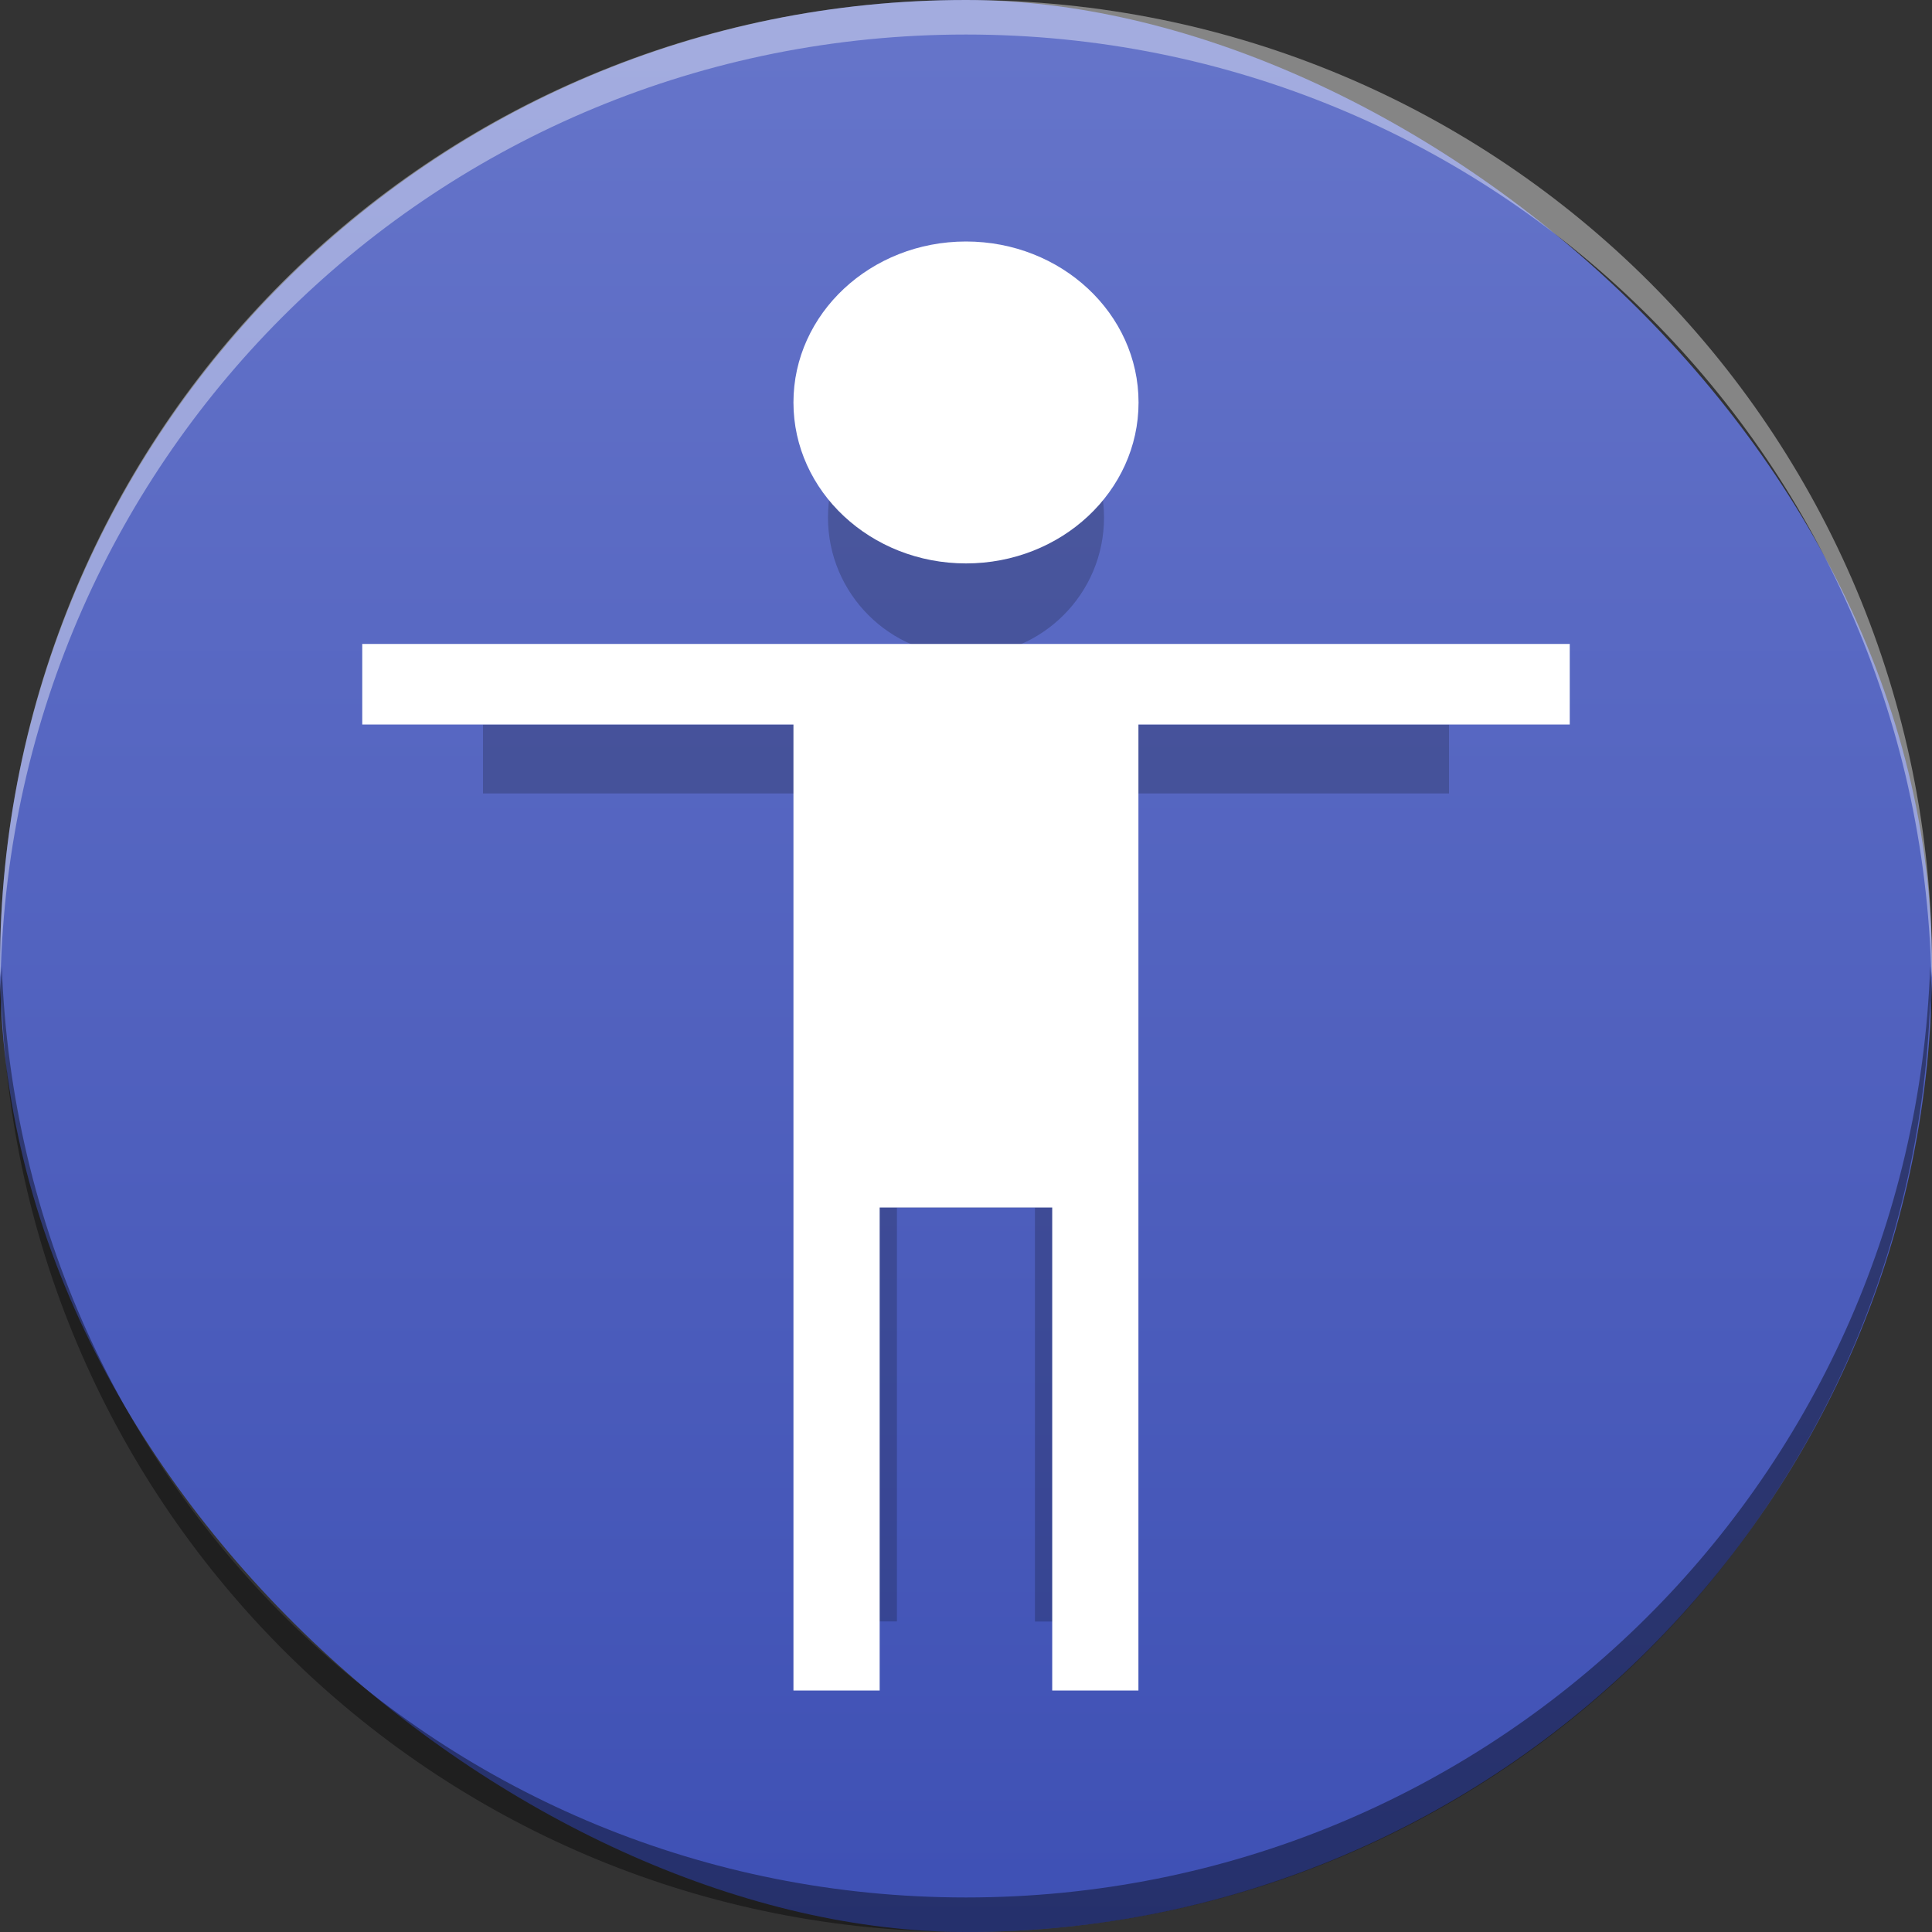 <?xml version="1.0" encoding="UTF-8" standalone="no"?>
<svg
   xmlns:dc="http://purl.org/dc/elements/1.1/"
   xmlns:cc="http://creativecommons.org/ns#"
   xmlns:rdf="http://www.w3.org/1999/02/22-rdf-syntax-ns#"
   xmlns:svg="http://www.w3.org/2000/svg"
   xmlns="http://www.w3.org/2000/svg"
   xmlns:xlink="http://www.w3.org/1999/xlink"
   xmlns:sodipodi="http://sodipodi.sourceforge.net/DTD/sodipodi-0.dtd"
   xmlns:inkscape="http://www.inkscape.org/namespaces/inkscape"
   width="16"
   height="16"
   version="1"
   id="svg12"
   sodipodi:docname="preferences-desktop-accessibility.svg"
   inkscape:version="0.92.4 5da689c313, 2019-01-14">
  <rect width="100%" height="100%" fill="#333333" stroke="none"/>
  <defs
     id="defs16">
    <linearGradient
       inkscape:collect="always"
       id="linearGradient832">
      <stop
         style="stop-color:#3e50b4;stop-opacity:1;"
         offset="0"
         id="stop828" />
      <stop
         style="stop-color:#6675ca;stop-opacity:1"
         offset="1"
         id="stop830" />
    </linearGradient>
    <linearGradient
       inkscape:collect="always"
       xlink:href="#linearGradient832"
       id="linearGradient834"
       x1="4"
       y1="32"
       x2="60"
       y2="32"
       gradientUnits="userSpaceOnUse"
       gradientTransform="matrix(0.286,0,0,0.286,-17.143,-17.143)" />
  </defs>
  <sodipodi:namedview
     pagecolor="#ffffff"
     bordercolor="#666666"
     borderopacity="1"
     objecttolerance="10"
     gridtolerance="10"
     guidetolerance="10"
     inkscape:pageopacity="0"
     inkscape:pageshadow="2"
     inkscape:window-width="1366"
     inkscape:window-height="714"
     id="namedview14"
     showgrid="false"
     inkscape:zoom="20.85965"
     inkscape:cx="15.758864"
     inkscape:cy="11.513626"
     inkscape:window-x="0"
     inkscape:window-y="19"
     inkscape:window-maximized="1"
     inkscape:current-layer="svg12" />
  <rect
     style="fill:url(#linearGradient834);fill-opacity:1;stroke-width:0.286"
     width="16"
     height="16"
     x="-16"
     y="-16"
     rx="8"
     ry="8"
     id="rect2"
     transform="matrix(0,-1,-1,0,0,0)" />
  <path
     style="opacity:0.2;stroke-width:0.286"
     d="m 8,3.143 c -0.631,0 -1.143,0.512 -1.143,1.143 0,0.631 0.512,1.143 1.143,1.143 0.631,0 1.143,-0.512 1.143,-1.143 C 9.143,3.655 8.631,3.143 8,3.143 Z M 4,6 v 0.571 h 2.857 v 6.857 h 0.571 V 10 H 8.571 v 3.429 H 9.143 V 6.571 H 12 V 6 H 6.857 Z"
     id="path4"
     inkscape:connector-curvature="0" />
  <path
     style="fill:#ffffff;stroke-width:0.345"
     d="M 8,2 C 7.211,2 6.571,2.597 6.571,3.333 c 0,0.736 0.64,1.333 1.429,1.333 0.789,0 1.429,-0.597 1.429,-1.333 C 9.429,2.597 8.789,2 8,2 Z M 3,5.333 V 6 H 6.571 V 14 h 0.714 v -4 h 1.429 v 4 h 0.714 V 6 H 13 V 5.333 H 6.571 Z"
     id="path6"
     inkscape:connector-curvature="0" />
  <path
     style="opacity:0.4;fill:#ffffff;stroke-width:0.286"
     d="M 8,0 C 3.568,0 0,3.568 0,8 0,8.032 0.003,8.064 0.005,8.096 0.105,3.753 3.632,0.286 8,0.286 c 4.368,0 7.895,3.467 7.995,7.81 C 15.997,8.064 16,8.032 16,8 16,3.568 12.432,0 8,0 Z"
     id="path8"
     inkscape:connector-curvature="0" />
  <path
     style="opacity:0.4;stroke-width:0.286"
     d="m 0.014,8 c 5.93e-5,0.002 4.96e-4,0.003 5.56e-4,0.005 6.38e-5,-0.002 -5.91e-5,-0.003 0,-0.005 z m 5.56e-4,0.005 C 0.011,8.099 0,8.191 0,8.286 c 0,0.064 0.004,0.127 0.005,0.191 0.003,-0.062 0.007,-0.124 0.009,-0.186 -6.03e-5,-0.002 -5e-4,-0.003 -5.56e-4,-0.005 h 5.56e-4 c -5.9e-5,0.002 6.38e-5,0.003 0,0.005 C 0.168,12.586 3.666,16 8,16 c 4.335,0 7.835,-3.417 7.985,-7.714 0.002,0.064 0.006,0.127 0.009,0.19 C 15.996,8.412 16,8.349 16,8.286 16,8.189 15.989,8.096 15.985,8 15.835,12.298 12.335,15.714 8,15.714 c -4.334,0 -7.832,-3.414 -7.985,-7.709 z"
     id="path10"
     inkscape:connector-curvature="0" />
</svg>
